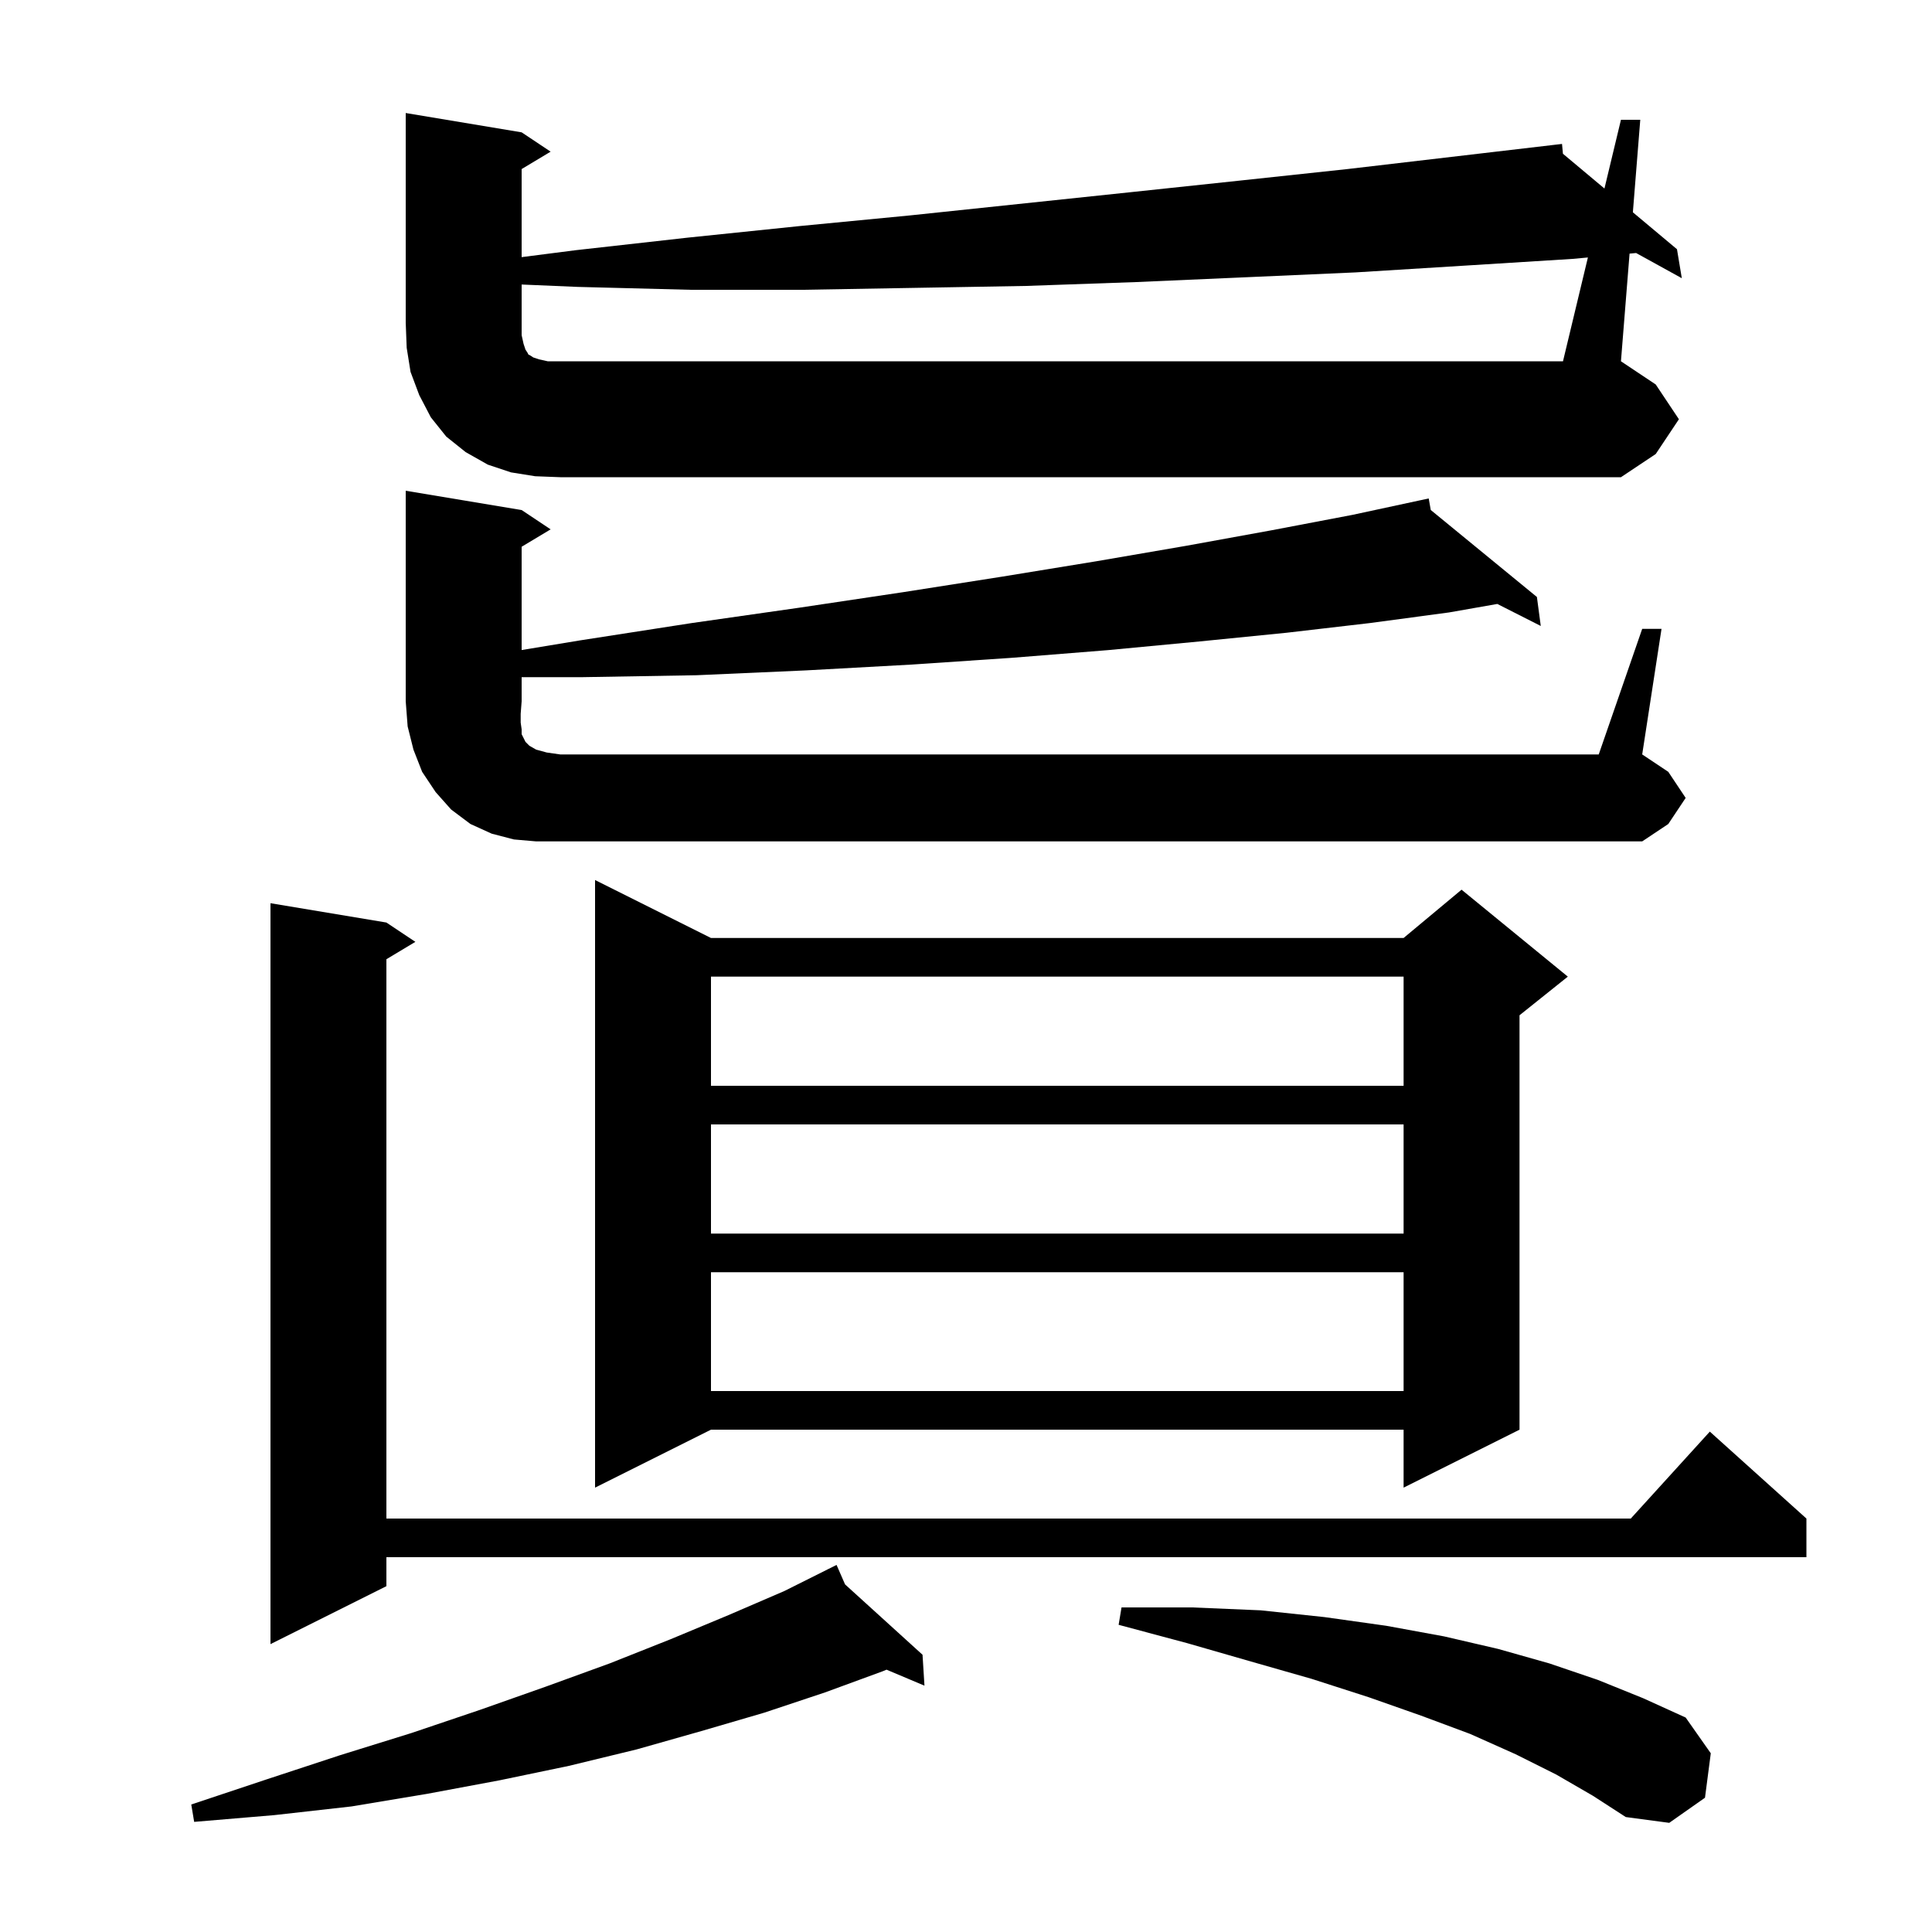 <svg xmlns="http://www.w3.org/2000/svg" xmlns:xlink="http://www.w3.org/1999/xlink" version="1.1" baseProfile="full" viewBox="0 0 200 200" width="200" height="200">
<g fill="black">
<path d="M 161.1 183.7 L 156.9 181.6 L 152.2 179.5 L 147.1 177.6 L 141.7 175.7 L 135.8 173.8 L 129.5 172.0 L 122.9 170.1 L 115.8 168.2 L 116.1 166.4 L 123.4 166.4 L 130.5 166.7 L 137.1 167.4 L 143.5 168.3 L 149.5 169.4 L 155.1 170.7 L 160.4 172.2 L 165.4 173.9 L 170.1 175.8 L 174.5 177.8 L 177.1 181.5 L 176.5 186.1 L 172.8 188.7 L 168.3 188.1 L 164.9 185.9 Z M 87.48 164.016 L 95.5 171.3 L 95.7 174.5 L 91.775 172.844 L 91.4 173.0 L 85.4 175.2 L 79.1 177.3 L 72.6 179.2 L 65.9 181.1 L 58.9 182.8 L 51.7 184.3 L 44.2 185.7 L 36.4 187.0 L 28.4 187.9 L 20.1 188.6 L 19.8 186.8 L 27.6 184.2 L 35.2 181.7 L 42.6 179.4 L 49.7 177.0 L 56.5 174.6 L 63.1 172.2 L 69.4 169.7 L 75.4 167.2 L 81.2 164.7 L 85.721 162.439 L 85.7 162.4 L 85.736 162.432 L 86.6 162.0 Z M 40.0 95.5 L 43.0 97.5 L 40.0 99.3 L 40.0 157.2 L 168.818 157.2 L 177.0 148.2 L 187.0 157.2 L 187.0 161.2 L 40.0 161.2 L 40.0 164.2 L 28.0 170.2 L 28.0 93.5 Z M 73.6 97.1 L 145.3 97.1 L 151.3 92.1 L 162.3 101.1 L 157.3 105.1 L 157.3 148.0 L 145.3 154.0 L 145.3 148.0 L 73.6 148.0 L 61.6 154.0 L 61.6 91.1 Z M 73.6 131.7 L 73.6 144.0 L 145.3 144.0 L 145.3 131.7 Z M 73.6 116.4 L 73.6 127.7 L 145.3 127.7 L 145.3 116.4 Z M 73.6 101.1 L 73.6 112.4 L 145.3 112.4 L 145.3 101.1 Z M 170.0 65.1 L 172.0 65.1 L 170.0 78.1 L 172.7 79.9 L 174.5 82.6 L 172.7 85.3 L 170.0 87.1 L 55.5 87.1 L 53.2 86.9 L 50.9 86.3 L 48.7 85.3 L 46.7 83.8 L 45.1 82.0 L 43.7 79.9 L 42.8 77.6 L 42.2 75.2 L 42.0 72.6 L 42.0 50.8 L 54.0 52.8 L 57.0 54.8 L 54.0 56.6 L 54.0 67.292 L 60.0 66.3 L 71.6 64.5 L 82.8 62.9 L 93.5 61.3 L 103.7 59.7 L 113.5 58.1 L 122.8 56.5 L 131.6 54.9 L 140.0 53.3 L 146.904 51.814 L 146.9 51.8 L 146.915 51.812 L 147.9 51.6 L 148.112 52.794 L 159.1 61.8 L 159.5 64.8 L 155.001 62.521 L 150.0 63.4 L 141.8 64.5 L 133.2 65.5 L 124.2 66.4 L 114.7 67.3 L 104.7 68.1 L 94.3 68.8 L 83.4 69.4 L 72.1 69.9 L 60.3 70.1 L 54.0 70.1 L 54.0 72.6 L 53.9 73.9 L 53.9 74.8 L 54.0 75.5 L 54.0 76.0 L 54.4 76.8 L 54.8 77.2 L 55.5 77.6 L 56.6 77.9 L 58.0 78.1 L 165.5 78.1 Z M 164.379 26.654 L 162.8 26.8 L 151.6 27.5 L 140.3 28.2 L 129.0 28.7 L 117.6 29.2 L 106.2 29.6 L 94.7 29.8 L 83.1 30.0 L 71.5 30.0 L 59.8 29.7 L 54.0 29.454 L 54.0 34.7 L 54.2 35.6 L 54.4 36.2 L 54.6 36.5 L 54.7 36.7 L 54.9 36.8 L 55.2 37.0 L 55.8 37.2 L 56.7 37.4 L 161.8 37.4 Z M 173.8 43.4 L 171.4 47.0 L 167.8 49.4 L 58.0 49.4 L 55.4 49.3 L 52.9 48.9 L 50.5 48.1 L 48.2 46.8 L 46.2 45.2 L 44.6 43.2 L 43.4 40.9 L 42.5 38.5 L 42.1 36.0 L 42.0 33.4 L 42.0 11.7 L 54.0 13.7 L 57.0 15.7 L 54.0 17.5 L 54.0 26.618 L 59.6 25.9 L 71.2 24.6 L 82.8 23.4 L 94.2 22.3 L 117.0 19.9 L 128.3 18.7 L 139.5 17.5 L 160.703 15.017 L 160.7 15.0 L 160.718 15.015 L 161.7 14.9 L 161.794 15.916 L 166.092 19.515 L 167.8 12.4 L 169.8 12.4 L 169.034 21.977 L 173.6 25.8 L 174.1 28.8 L 169.369 26.192 L 168.692 26.254 L 167.8 37.4 L 171.4 39.8 Z " />
</g>
</svg>
